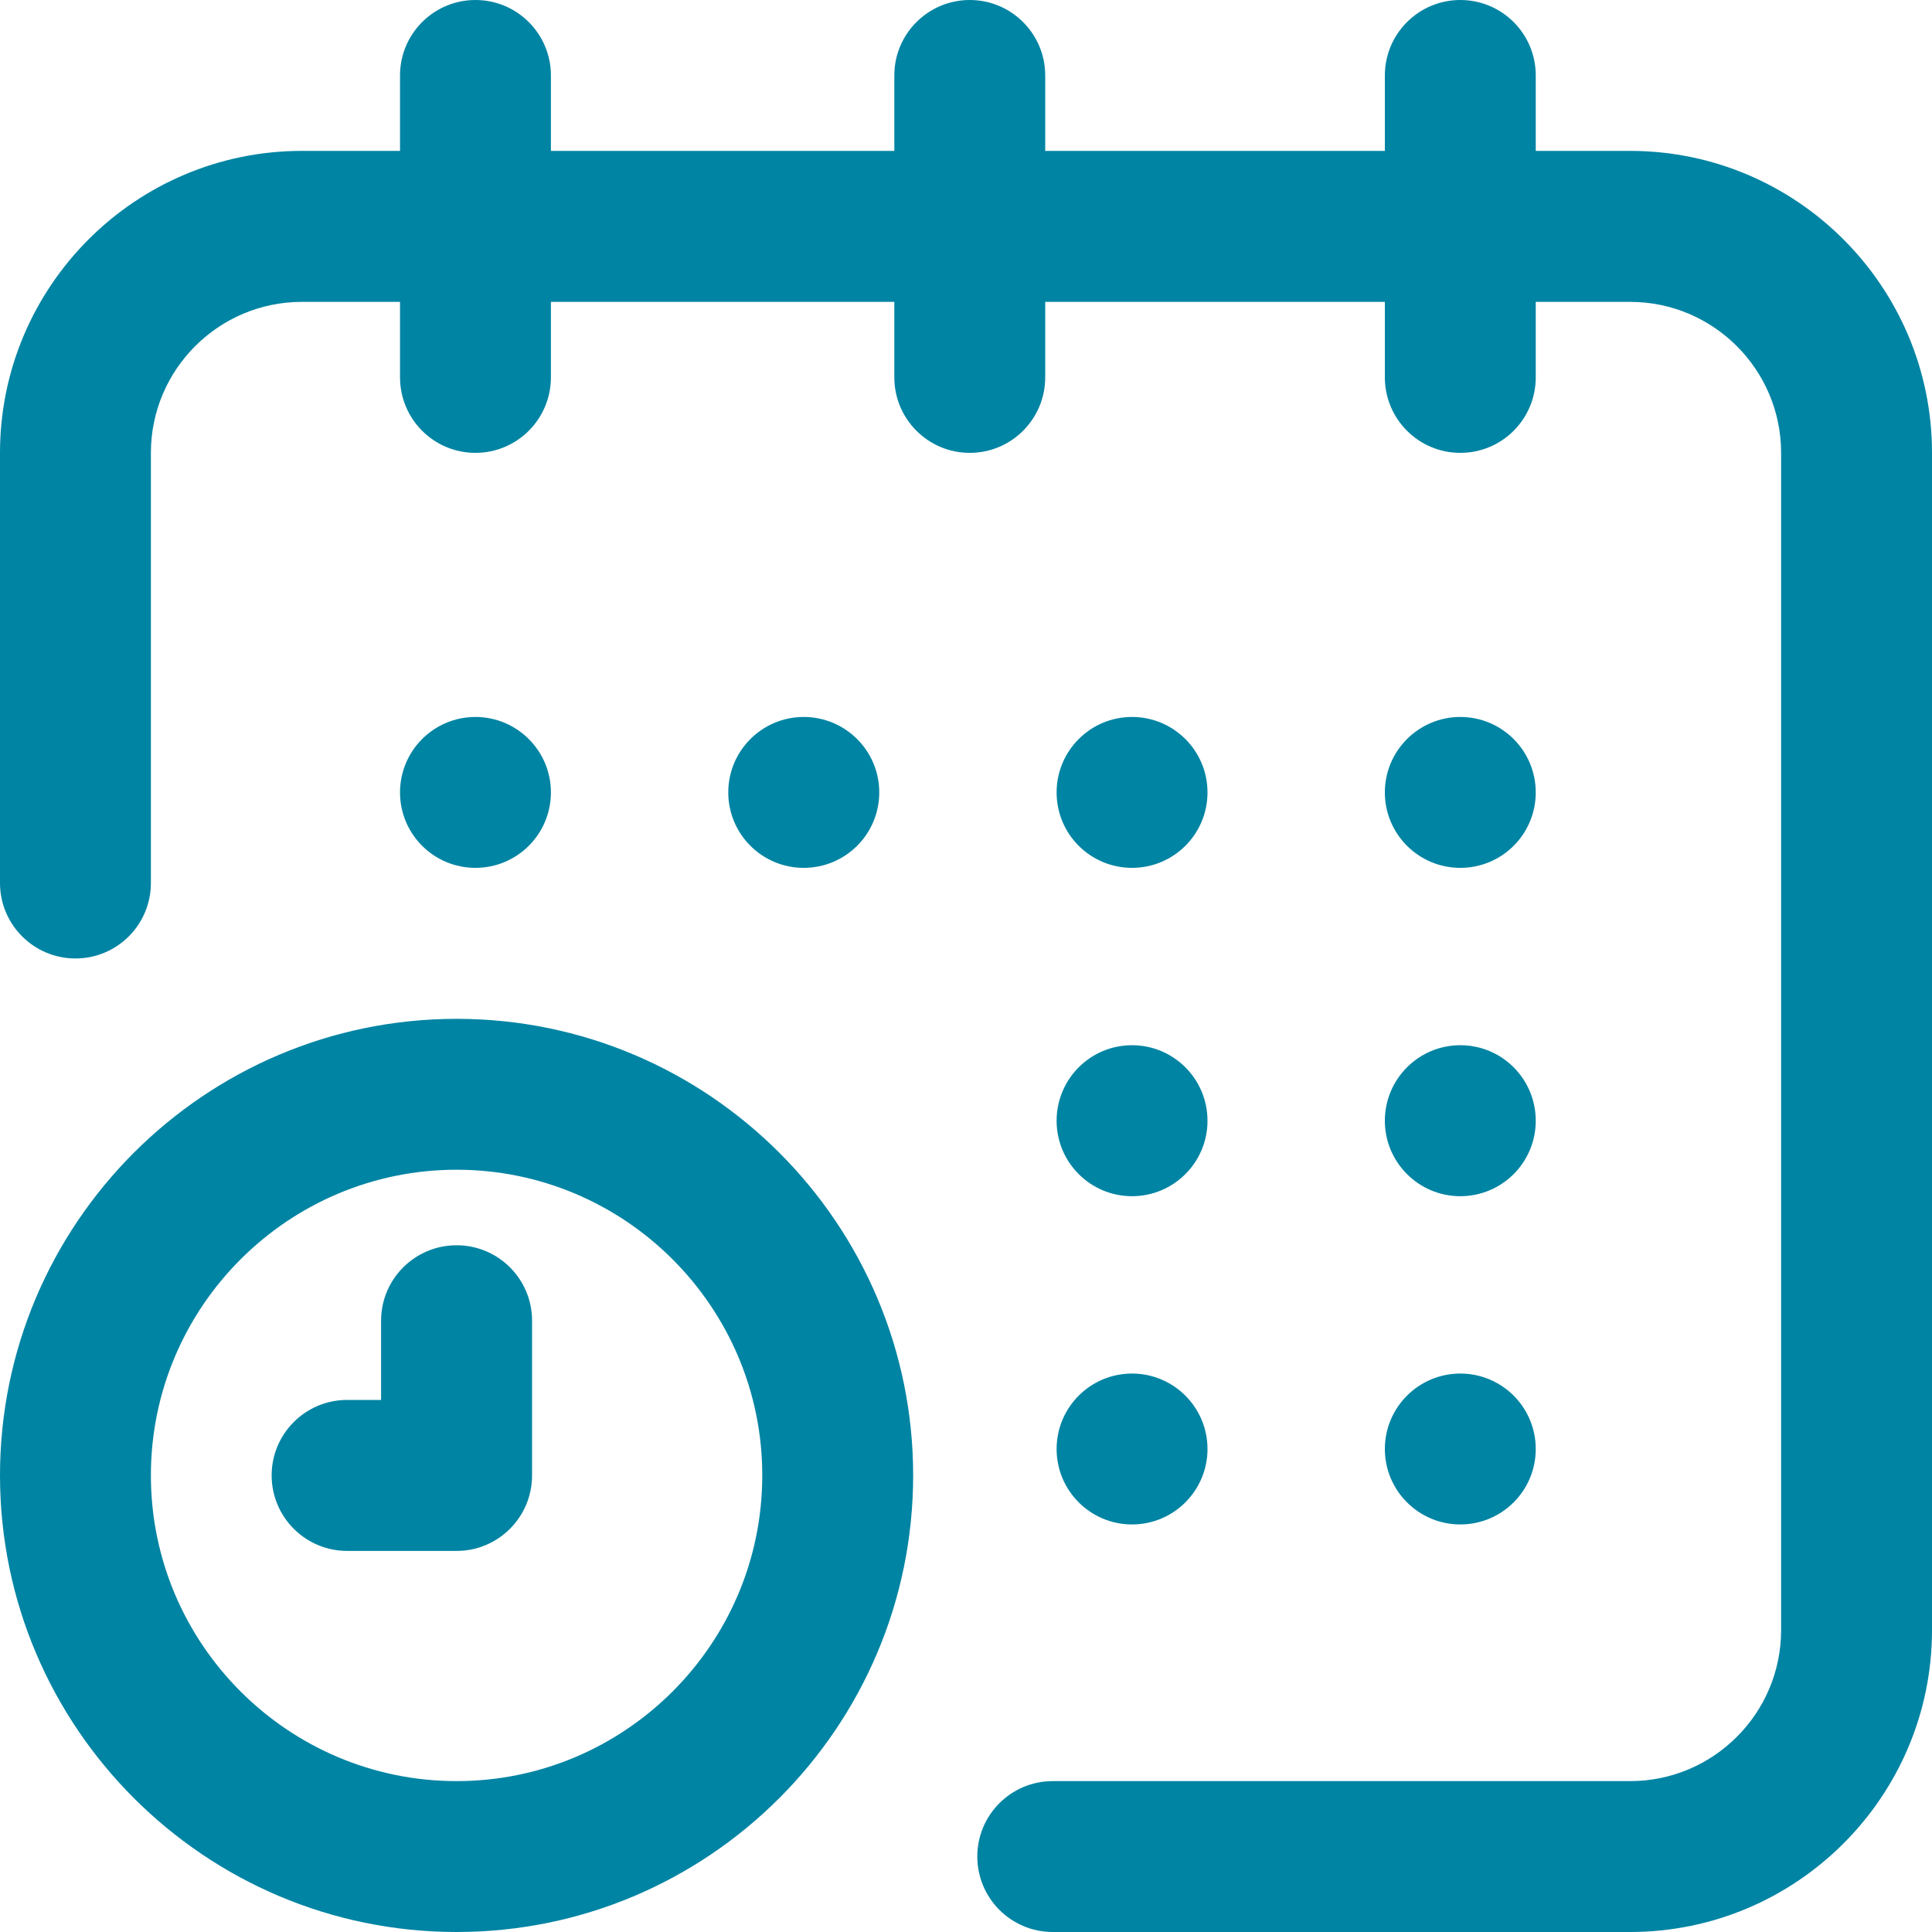 <svg width="20" height="20" viewBox="0 0 20 20" fill="none" xmlns="http://www.w3.org/2000/svg">
<path d="M4.922 8.984C4.49 8.984 4.141 8.635 4.141 8.203C4.141 7.772 4.49 7.422 4.922 7.422C5.353 7.422 5.703 7.772 5.703 8.203C5.703 8.635 5.353 8.984 4.922 8.984Z" fill="#0084A3"/>
<path d="M3.125 1.562H4.141V0.781C4.141 0.35 4.49 0 4.922 0C5.353 0 5.703 0.35 5.703 0.781V1.562H9.258V0.781C9.258 0.35 9.608 0 10.039 0C10.47 0 10.82 0.35 10.82 0.781V1.562H14.336V0.781C14.336 0.35 14.686 0 15.117 0C15.549 0 15.898 0.35 15.898 0.781V1.562H16.875C18.598 1.562 20 2.964 20 4.688V16.875C20 18.598 18.598 20 16.875 20H10.898C10.467 20 10.117 19.65 10.117 19.219C10.117 18.787 10.467 18.438 10.898 18.438H16.875C17.737 18.438 18.438 17.737 18.438 16.875V4.688C18.438 3.826 17.737 3.125 16.875 3.125H15.898V3.906C15.898 4.338 15.549 4.688 15.117 4.688C14.686 4.688 14.336 4.338 14.336 3.906V3.125H10.82V3.906C10.82 4.338 10.47 4.688 10.039 4.688C9.608 4.688 9.258 4.338 9.258 3.906V3.125H5.703V3.906C5.703 4.338 5.353 4.688 4.922 4.688C4.49 4.688 4.141 4.338 4.141 3.906V3.125H3.125C2.263 3.125 1.562 3.826 1.562 4.688V9.141C1.562 9.572 1.213 9.922 0.781 9.922C0.35 9.922 0 9.572 0 9.141V4.688C0 2.964 1.402 1.562 3.125 1.562Z" fill="#0084A3"/>
<path d="M4.727 10.547C7.333 10.547 9.453 12.667 9.453 15.273C9.453 17.88 7.333 20 4.727 20C2.12 20 0 17.88 0 15.273C0 12.667 2.12 10.547 4.727 10.547ZM4.727 18.438C6.471 18.438 7.891 17.018 7.891 15.273C7.891 13.529 6.471 12.109 4.727 12.109C2.982 12.109 1.562 13.529 1.562 15.273C1.562 17.018 2.982 18.438 4.727 18.438Z" fill="#0084A3"/>
<path d="M3.594 14.492H3.945V13.672C3.945 13.24 4.295 12.891 4.727 12.891C5.158 12.891 5.508 13.24 5.508 13.672V15.273C5.508 15.705 5.158 16.055 4.727 16.055H3.594C3.162 16.055 2.812 15.705 2.812 15.273C2.812 14.842 3.162 14.492 3.594 14.492Z" fill="#0084A3"/>
<path d="M8.32 8.984C7.889 8.984 7.539 8.635 7.539 8.203C7.539 7.772 7.889 7.422 8.32 7.422C8.752 7.422 9.102 7.772 9.102 8.203C9.102 8.635 8.752 8.984 8.32 8.984Z" fill="#0084A3"/>
<path d="M11.719 12.383C11.287 12.383 10.938 12.033 10.938 11.602C10.938 11.17 11.287 10.82 11.719 10.82C12.15 10.82 12.5 11.17 12.5 11.602C12.5 12.033 12.15 12.383 11.719 12.383Z" fill="#0084A3"/>
<path d="M15.117 8.984C14.686 8.984 14.336 8.635 14.336 8.203C14.336 7.772 14.686 7.422 15.117 7.422C15.549 7.422 15.898 7.772 15.898 8.203C15.898 8.635 15.549 8.984 15.117 8.984Z" fill="#0084A3"/>
<path d="M15.117 12.383C14.686 12.383 14.336 12.033 14.336 11.602C14.336 11.17 14.686 10.82 15.117 10.82C15.549 10.82 15.898 11.17 15.898 11.602C15.898 12.033 15.549 12.383 15.117 12.383Z" fill="#0084A3"/>
<path d="M15.117 15.781C14.686 15.781 14.336 15.431 14.336 15C14.336 14.569 14.686 14.219 15.117 14.219C15.549 14.219 15.898 14.569 15.898 15C15.898 15.431 15.549 15.781 15.117 15.781Z" fill="#0084A3"/>
<path d="M11.719 15.781C11.287 15.781 10.938 15.431 10.938 15C10.938 14.569 11.287 14.219 11.719 14.219C12.15 14.219 12.5 14.569 12.5 15C12.5 15.431 12.15 15.781 11.719 15.781Z" fill="#0084A3"/>
<path d="M11.719 8.984C11.287 8.984 10.938 8.635 10.938 8.203C10.938 7.772 11.287 7.422 11.719 7.422C12.15 7.422 12.5 7.772 12.5 8.203C12.5 8.635 12.15 8.984 11.719 8.984Z" fill="#0084A3"/>
</svg>
